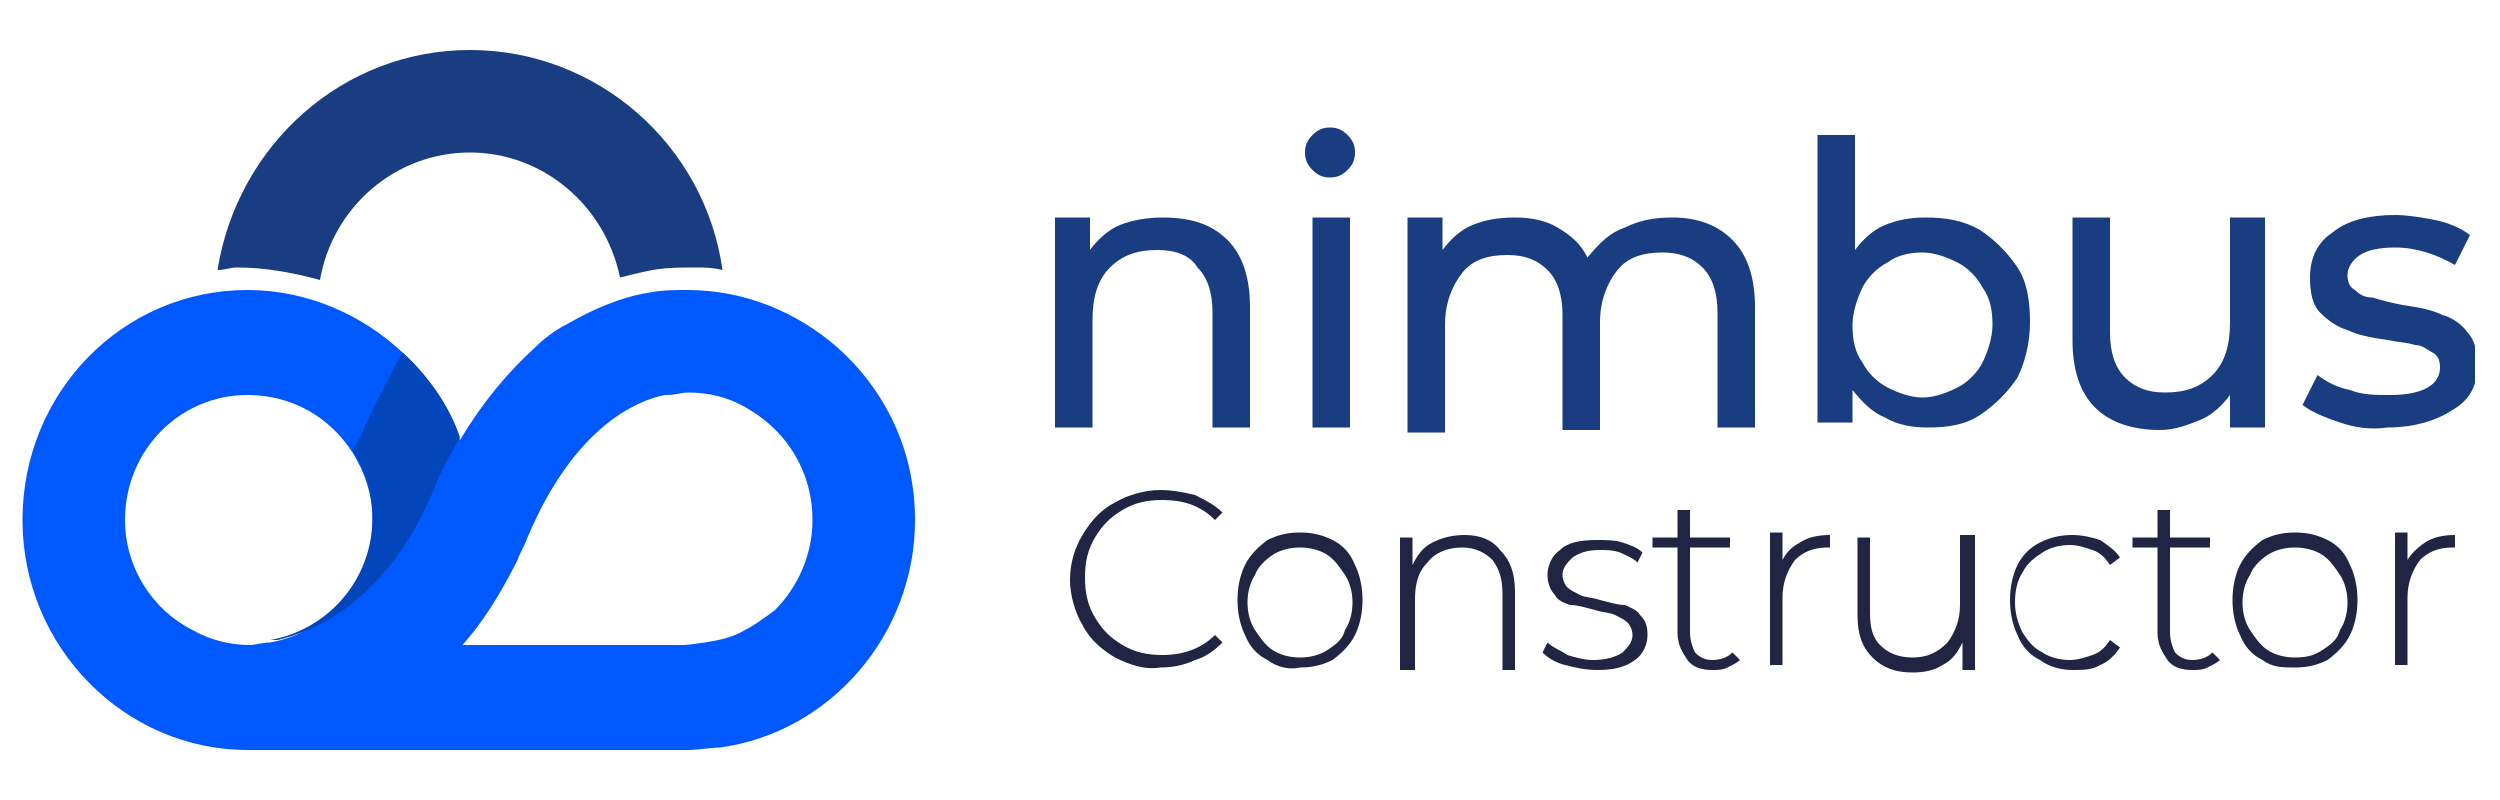 <?xml version="1.0" encoding="utf-8"?>
<!-- Generator: Adobe Illustrator 20.0.0, SVG Export Plug-In . SVG Version: 6.00 Build 0)  -->
<svg version="1.1" id="Layer_1" xmlns="http://www.w3.org/2000/svg" xmlns:xlink="http://www.w3.org/1999/xlink" x="0px" y="0px"
	 viewBox="0 0 100 32" style="enable-background:new 0 0 100 32;" xml:space="preserve">
<style type="text/css">
	.st0{clip-path:url(#SVGID_2_);fill:#1A3D82;}
	.st1{clip-path:url(#SVGID_2_);fill:#0059FF;}
	.st2{clip-path:url(#SVGID_2_);fill:#0345BA;}
	.st3{clip-path:url(#SVGID_2_);fill:#212442;}
</style>
<g>
	<defs>
		<rect id="SVGID_1_" x="0.9" y="2" width="98.1" height="28"/>
	</defs>
	<clipPath id="SVGID_2_">
		<use xlink:href="#SVGID_1_"  style="overflow:visible;"/>
	</clipPath>
	<path class="st0" d="M9.5,10.7c1.1,0,2.2,0.2,3.3,0.5c0.5-2.9,3-5.1,6-5.1c2.9,0,5.4,2.1,6,5c0.4-0.1,0.8-0.2,1.3-0.3
		c0.6-0.1,1.1-0.1,1.7-0.1c0.4,0,0.7,0,1.1,0.1c-0.7-5-5-8.8-10.1-8.8c-5.1,0-9.3,3.8-10.1,8.8C9,10.8,9.2,10.7,9.5,10.7"/>
	<path class="st1" d="M29.8,25.2c-0.5,0.3-1,0.4-1.6,0.5c-0.1,0-0.6,0.1-0.9,0.1l-8.8,0c0.8-0.9,1.5-2,2.2-3.4
		c0.1-0.3,0.3-0.6,0.4-0.9c2.1-5,5-5.6,5.5-5.7l0.1,0c0.3,0,0.6-0.1,0.8-0.1c0.9,0,1.7,0.2,2.5,0.7c1.5,0.9,2.5,2.5,2.5,4.4
		c0,1.4-0.6,2.7-1.5,3.6C30.6,24.7,30.2,25,29.8,25.2 M5,20.8c0-2.8,2.2-5,4.9-5c1.8,0,3.3,0.9,4.2,2.3c0.5,0.8,0.8,1.7,0.8,2.7
		c0,2.5-1.8,4.5-4.1,4.9c-0.3,0-0.6,0.1-0.8,0.1h0c-0.8,0-1.6-0.2-2.3-0.6C6.1,24.4,5,22.7,5,20.8 M33.5,13.9
		c-1.6-1.4-3.7-2.3-6-2.3c-0.5,0-1,0-1.5,0.1c-0.7,0.1-1.8,0.4-3.2,1.2c-0.4,0.2-0.9,0.5-1.4,1c-1.1,1-2.1,2.2-3,3.7
		c-0.5-1.4-1.3-2.6-2.3-3.5c-1.6-1.5-3.8-2.5-6.2-2.5c-5,0-9,4.1-9,9.2c0,5.1,4.1,9.2,9,9.2c0.2,0,0.4,0,0.7,0l10.4,0l6.4,0l0.1,0
		c0.4,0,1-0.1,1.3-0.1c4.4-0.6,7.8-4.5,7.8-9.1C36.6,18,35.4,15.6,33.5,13.9"/>
	<path class="st2" d="M16.1,14.1c-0.4,0.7-0.8,1.5-1.2,2.3c-0.3,0.6-0.5,1.2-0.8,1.6c0.5,0.8,0.8,1.7,0.8,2.7c0,2.5-1.8,4.5-4.1,4.9
		l0.3,0c1.3-0.3,4.3-1.4,6.2-5.9c0.3-0.8,0.7-1.5,1.1-2.2C18,16.3,17.2,15.1,16.1,14.1"/>
	<path class="st0" d="M49.1,9.6c0.6,0.6,0.9,1.5,0.9,2.7v4.8h-1.5v-4.6c0-0.8-0.2-1.4-0.6-1.8C47.6,10.2,47,10,46.3,10
		c-0.8,0-1.4,0.2-1.9,0.7c-0.5,0.5-0.7,1.2-0.7,2.1v4.3h-1.5V8.7h1.4V10c0.3-0.4,0.7-0.8,1.2-1c0.5-0.2,1.1-0.3,1.7-0.3
		C47.7,8.7,48.5,9,49.1,9.6"/>
	<path class="st0" d="M52.5,8.7H54v8.4h-1.5V8.7z M52.5,6.8c-0.2-0.2-0.3-0.4-0.3-0.7c0-0.3,0.1-0.5,0.3-0.7
		c0.2-0.2,0.4-0.3,0.7-0.3c0.3,0,0.5,0.1,0.7,0.3c0.2,0.2,0.3,0.4,0.3,0.7c0,0.3-0.1,0.5-0.3,0.7c-0.2,0.2-0.4,0.3-0.7,0.3
		C52.9,7.1,52.7,7,52.5,6.8"/>
	<path class="st0" d="M69.3,9.6c0.6,0.6,0.9,1.5,0.9,2.7v4.8h-1.5v-4.6c0-0.8-0.2-1.4-0.6-1.8c-0.4-0.4-0.9-0.6-1.6-0.6
		c-0.8,0-1.4,0.2-1.8,0.7s-0.7,1.2-0.7,2.1v4.3h-1.5v-4.6c0-0.8-0.2-1.4-0.6-1.8c-0.4-0.4-0.9-0.6-1.6-0.6c-0.8,0-1.4,0.2-1.8,0.7
		c-0.4,0.5-0.7,1.2-0.7,2.1v4.3h-1.5V8.7h1.4V10c0.3-0.4,0.7-0.8,1.2-1c0.5-0.2,1-0.3,1.7-0.3c0.6,0,1.2,0.1,1.7,0.4
		c0.5,0.3,0.9,0.6,1.2,1.2C64,9.7,64.4,9.3,65,9.1c0.6-0.3,1.2-0.4,1.9-0.4C67.9,8.7,68.7,9,69.3,9.6"/>
	<path class="st0" d="M78.3,15.5c0.4-0.2,0.8-0.6,1-1c0.2-0.4,0.4-1,0.4-1.5c0-0.6-0.1-1.1-0.4-1.5c-0.2-0.4-0.6-0.8-1-1
		c-0.4-0.2-0.9-0.4-1.4-0.4c-0.5,0-1,0.1-1.4,0.4c-0.4,0.2-0.8,0.6-1,1c-0.2,0.4-0.4,1-0.4,1.5c0,0.6,0.1,1.1,0.4,1.5
		c0.2,0.4,0.6,0.8,1,1c0.4,0.2,0.9,0.4,1.4,0.4C77.4,15.9,77.9,15.7,78.3,15.5 M79.2,9.2c0.6,0.4,1.1,0.9,1.5,1.5
		c0.4,0.6,0.5,1.4,0.5,2.2c0,0.8-0.2,1.6-0.5,2.2c-0.4,0.6-0.9,1.1-1.5,1.5c-0.6,0.4-1.3,0.5-2.1,0.5c-0.6,0-1.2-0.1-1.7-0.4
		c-0.5-0.2-0.9-0.6-1.3-1.1v1.3h-1.4V5.4h1.5V10c0.3-0.4,0.7-0.8,1.2-1c0.5-0.2,1-0.3,1.6-0.3C77.8,8.7,78.5,8.8,79.2,9.2"/>
	<path class="st0" d="M90.6,8.7v8.4h-1.4v-1.3c-0.3,0.4-0.7,0.8-1.2,1c-0.5,0.2-1,0.4-1.6,0.4c-1.1,0-2-0.3-2.6-0.9
		c-0.6-0.6-0.9-1.5-0.9-2.7V8.7h1.5v4.6c0,0.8,0.2,1.4,0.6,1.8c0.4,0.4,0.9,0.6,1.6,0.6c0.8,0,1.4-0.2,1.9-0.7
		c0.5-0.5,0.7-1.2,0.7-2.1V8.7H90.6z"/>
	<path class="st0" d="M93.6,16.9c-0.6-0.2-1.1-0.4-1.5-0.7l0.6-1.2c0.4,0.3,0.8,0.5,1.3,0.6c0.5,0.2,1,0.2,1.6,0.2
		c1.3,0,2-0.4,2-1.1c0-0.3-0.1-0.5-0.3-0.6c-0.2-0.1-0.4-0.3-0.7-0.3c-0.3-0.1-0.6-0.1-1.1-0.2c-0.7-0.1-1.2-0.2-1.6-0.4
		c-0.4-0.1-0.8-0.4-1.1-0.7c-0.3-0.3-0.4-0.8-0.4-1.4c0-0.8,0.3-1.4,0.9-1.8c0.6-0.5,1.5-0.7,2.5-0.7c0.5,0,1.1,0.1,1.6,0.2
		c0.5,0.1,1,0.3,1.4,0.6l-0.6,1.2c-0.7-0.4-1.5-0.7-2.4-0.7c-0.6,0-1.1,0.1-1.4,0.3c-0.3,0.2-0.5,0.5-0.5,0.8c0,0.3,0.1,0.5,0.3,0.6
		c0.2,0.2,0.4,0.3,0.7,0.3c0.3,0.1,0.7,0.2,1.2,0.3c0.7,0.1,1.2,0.2,1.6,0.4c0.4,0.1,0.8,0.4,1,0.7c0.3,0.3,0.4,0.8,0.4,1.3
		c0,0.8-0.3,1.4-1,1.8c-0.6,0.4-1.5,0.7-2.6,0.7C94.8,17.2,94.2,17.1,93.6,16.9"/>
	<path class="st3" d="M44.6,26.3c-0.5-0.3-1-0.7-1.3-1.3c-0.3-0.5-0.5-1.2-0.5-1.8c0-0.7,0.2-1.3,0.5-1.8c0.3-0.5,0.7-1,1.3-1.3
		c0.5-0.3,1.2-0.5,1.8-0.5c0.5,0,1,0.1,1.4,0.2c0.4,0.2,0.8,0.4,1.1,0.7l-0.3,0.3c-0.6-0.6-1.3-0.8-2.1-0.8c-0.6,0-1.1,0.1-1.6,0.4
		c-0.5,0.3-0.8,0.6-1.1,1.1c-0.3,0.5-0.4,1-0.4,1.6c0,0.6,0.1,1.1,0.4,1.6c0.3,0.5,0.6,0.8,1.1,1.1c0.5,0.3,1,0.4,1.6,0.4
		c0.9,0,1.6-0.3,2.1-0.8l0.3,0.3c-0.3,0.3-0.7,0.6-1.1,0.7c-0.4,0.2-0.9,0.3-1.4,0.3C45.8,26.8,45.2,26.6,44.6,26.3"/>
	<path class="st3" d="M53.1,26c0.3-0.2,0.6-0.4,0.7-0.8c0.2-0.3,0.3-0.7,0.3-1.1c0-0.4-0.1-0.8-0.3-1.1c-0.2-0.3-0.4-0.6-0.7-0.8
		c-0.3-0.2-0.7-0.3-1.1-0.3c-0.4,0-0.8,0.1-1.1,0.3c-0.3,0.2-0.6,0.5-0.7,0.8c-0.2,0.3-0.3,0.7-0.3,1.1c0,0.4,0.1,0.8,0.3,1.1
		c0.2,0.3,0.4,0.6,0.7,0.8c0.3,0.2,0.7,0.3,1.1,0.3C52.4,26.3,52.8,26.2,53.1,26 M50.7,26.4c-0.4-0.2-0.7-0.5-0.9-1
		c-0.2-0.4-0.3-0.9-0.3-1.4c0-0.5,0.1-1,0.3-1.4c0.2-0.4,0.5-0.7,0.9-1c0.4-0.2,0.8-0.3,1.3-0.3c0.5,0,0.9,0.1,1.3,0.3
		c0.4,0.2,0.7,0.5,0.9,1c0.2,0.4,0.3,0.9,0.3,1.4c0,0.5-0.1,1-0.3,1.4c-0.2,0.4-0.5,0.7-0.9,1c-0.4,0.2-0.8,0.3-1.3,0.3
		C51.6,26.8,51.1,26.7,50.7,26.4"/>
	<path class="st3" d="M60,22c0.4,0.4,0.6,0.9,0.6,1.7v3.1h-0.5v-3c0-0.6-0.1-1-0.4-1.4c-0.3-0.3-0.7-0.5-1.2-0.5
		c-0.6,0-1.1,0.2-1.4,0.6c-0.4,0.4-0.5,0.9-0.5,1.5v2.8H56v-5.3h0.5v1.1c0.2-0.4,0.4-0.7,0.8-0.9c0.4-0.2,0.8-0.3,1.3-0.3
		C59.2,21.4,59.7,21.6,60,22"/>
	<path class="st3" d="M62.6,26.6c-0.4-0.1-0.7-0.3-0.9-0.5l0.2-0.4c0.2,0.2,0.5,0.3,0.8,0.5c0.3,0.1,0.7,0.2,1,0.2
		c0.5,0,0.9-0.1,1.2-0.3c0.2-0.2,0.4-0.4,0.4-0.7c0-0.2-0.1-0.4-0.2-0.5c-0.1-0.1-0.3-0.2-0.5-0.3c-0.2-0.1-0.5-0.1-0.8-0.2
		c-0.4-0.1-0.7-0.2-1-0.2c-0.3-0.1-0.5-0.2-0.6-0.4c-0.2-0.2-0.3-0.5-0.3-0.8c0-0.4,0.2-0.8,0.5-1c0.3-0.3,0.8-0.4,1.5-0.4
		c0.3,0,0.7,0,1,0.1c0.3,0.1,0.6,0.2,0.8,0.4l-0.2,0.4c-0.2-0.2-0.5-0.3-0.7-0.4c-0.3-0.1-0.5-0.1-0.8-0.1c-0.5,0-0.8,0.1-1.1,0.3
		c-0.2,0.2-0.4,0.4-0.4,0.7c0,0.2,0.1,0.4,0.2,0.5c0.1,0.1,0.3,0.2,0.5,0.3c0.2,0.1,0.5,0.1,0.8,0.2c0.4,0.1,0.7,0.2,1,0.2
		c0.2,0.1,0.5,0.2,0.6,0.4c0.2,0.2,0.3,0.4,0.3,0.8c0,0.4-0.2,0.8-0.5,1c-0.4,0.3-0.9,0.4-1.5,0.4C63.4,26.8,63,26.7,62.6,26.6"/>
	<path class="st3" d="M69.6,26.4c-0.1,0.1-0.3,0.2-0.5,0.3c-0.2,0.1-0.4,0.1-0.6,0.1c-0.4,0-0.8-0.1-1-0.4c-0.2-0.3-0.4-0.6-0.4-1.1
		v-3.4h-1v-0.4h1v-1.1h0.5v1.1h1.6v0.4h-1.6v3.4c0,0.3,0.1,0.6,0.2,0.8c0.2,0.2,0.4,0.3,0.7,0.3c0.3,0,0.6-0.1,0.8-0.3L69.6,26.4z"
		/>
	<path class="st3" d="M72,21.7c0.3-0.2,0.7-0.3,1.2-0.3v0.5l-0.1,0c-0.6,0-1,0.2-1.3,0.5c-0.3,0.4-0.5,0.9-0.5,1.5v2.7h-0.5v-5.3
		h0.5v1.1C71.4,22.2,71.6,21.9,72,21.7"/>
	<path class="st3" d="M79,21.5v5.3h-0.5v-1.1c-0.2,0.4-0.4,0.7-0.8,0.9c-0.3,0.2-0.7,0.3-1.2,0.3c-0.7,0-1.2-0.2-1.6-0.6
		c-0.4-0.4-0.6-0.9-0.6-1.7v-3.1h0.5v3c0,0.6,0.1,1,0.4,1.3c0.3,0.3,0.7,0.5,1.3,0.5c0.6,0,1-0.2,1.4-0.6c0.3-0.4,0.5-0.9,0.5-1.5
		v-2.8H79z"/>
	<path class="st3" d="M81.6,26.4c-0.4-0.2-0.7-0.5-0.9-1c-0.2-0.4-0.3-0.9-0.3-1.4c0-0.5,0.1-1,0.3-1.4c0.2-0.4,0.5-0.7,0.9-0.9
		c0.4-0.2,0.8-0.3,1.3-0.3c0.4,0,0.8,0.1,1.1,0.2c0.3,0.2,0.6,0.4,0.8,0.7l-0.4,0.3c-0.2-0.3-0.4-0.5-0.7-0.6
		c-0.3-0.1-0.6-0.2-0.9-0.2c-0.4,0-0.8,0.1-1.1,0.3c-0.3,0.2-0.6,0.4-0.8,0.8c-0.2,0.3-0.3,0.7-0.3,1.2c0,0.4,0.1,0.8,0.3,1.2
		c0.2,0.3,0.4,0.6,0.8,0.8c0.3,0.2,0.7,0.3,1.1,0.3c0.3,0,0.6-0.1,0.9-0.2c0.3-0.1,0.5-0.3,0.7-0.6l0.4,0.3
		c-0.2,0.3-0.5,0.6-0.8,0.7c-0.3,0.2-0.7,0.2-1.1,0.2C82.5,26.8,82,26.7,81.6,26.4"/>
	<path class="st3" d="M88.8,26.4c-0.1,0.1-0.3,0.2-0.5,0.3c-0.2,0.1-0.4,0.1-0.6,0.1c-0.4,0-0.8-0.1-1-0.4c-0.2-0.3-0.4-0.6-0.4-1.1
		v-3.4h-1v-0.4h1v-1.1h0.5v1.1h1.6v0.4h-1.6v3.4c0,0.3,0.1,0.6,0.2,0.8c0.2,0.2,0.4,0.3,0.7,0.3c0.3,0,0.6-0.1,0.8-0.3L88.8,26.4z"
		/>
	<path class="st3" d="M92.9,26c0.3-0.2,0.6-0.4,0.7-0.8c0.2-0.3,0.3-0.7,0.3-1.1c0-0.4-0.1-0.8-0.3-1.1c-0.2-0.3-0.4-0.6-0.7-0.8
		c-0.3-0.2-0.7-0.3-1.1-0.3c-0.4,0-0.8,0.1-1.1,0.3c-0.3,0.2-0.6,0.5-0.7,0.8c-0.2,0.3-0.3,0.7-0.3,1.1c0,0.4,0.1,0.8,0.3,1.1
		c0.2,0.3,0.4,0.6,0.7,0.8c0.3,0.2,0.7,0.3,1.1,0.3C92.3,26.3,92.6,26.2,92.9,26 M90.5,26.4c-0.4-0.2-0.7-0.5-0.9-1
		c-0.2-0.4-0.3-0.9-0.3-1.4c0-0.5,0.1-1,0.3-1.4c0.2-0.4,0.5-0.7,0.9-1c0.4-0.2,0.8-0.3,1.3-0.3s0.9,0.1,1.3,0.3
		c0.4,0.2,0.7,0.5,0.9,1c0.2,0.4,0.3,0.9,0.3,1.4c0,0.5-0.1,1-0.3,1.4c-0.2,0.4-0.5,0.7-0.9,1c-0.4,0.2-0.8,0.3-1.3,0.3
		S90.9,26.7,90.5,26.4"/>
	<path class="st3" d="M97,21.7c0.3-0.2,0.7-0.3,1.2-0.3v0.5l-0.1,0c-0.6,0-1,0.2-1.3,0.5c-0.3,0.4-0.5,0.9-0.5,1.5v2.7h-0.5v-5.3
		h0.5v1.1C96.4,22.2,96.7,21.9,97,21.7"/>
</g>
</svg>
